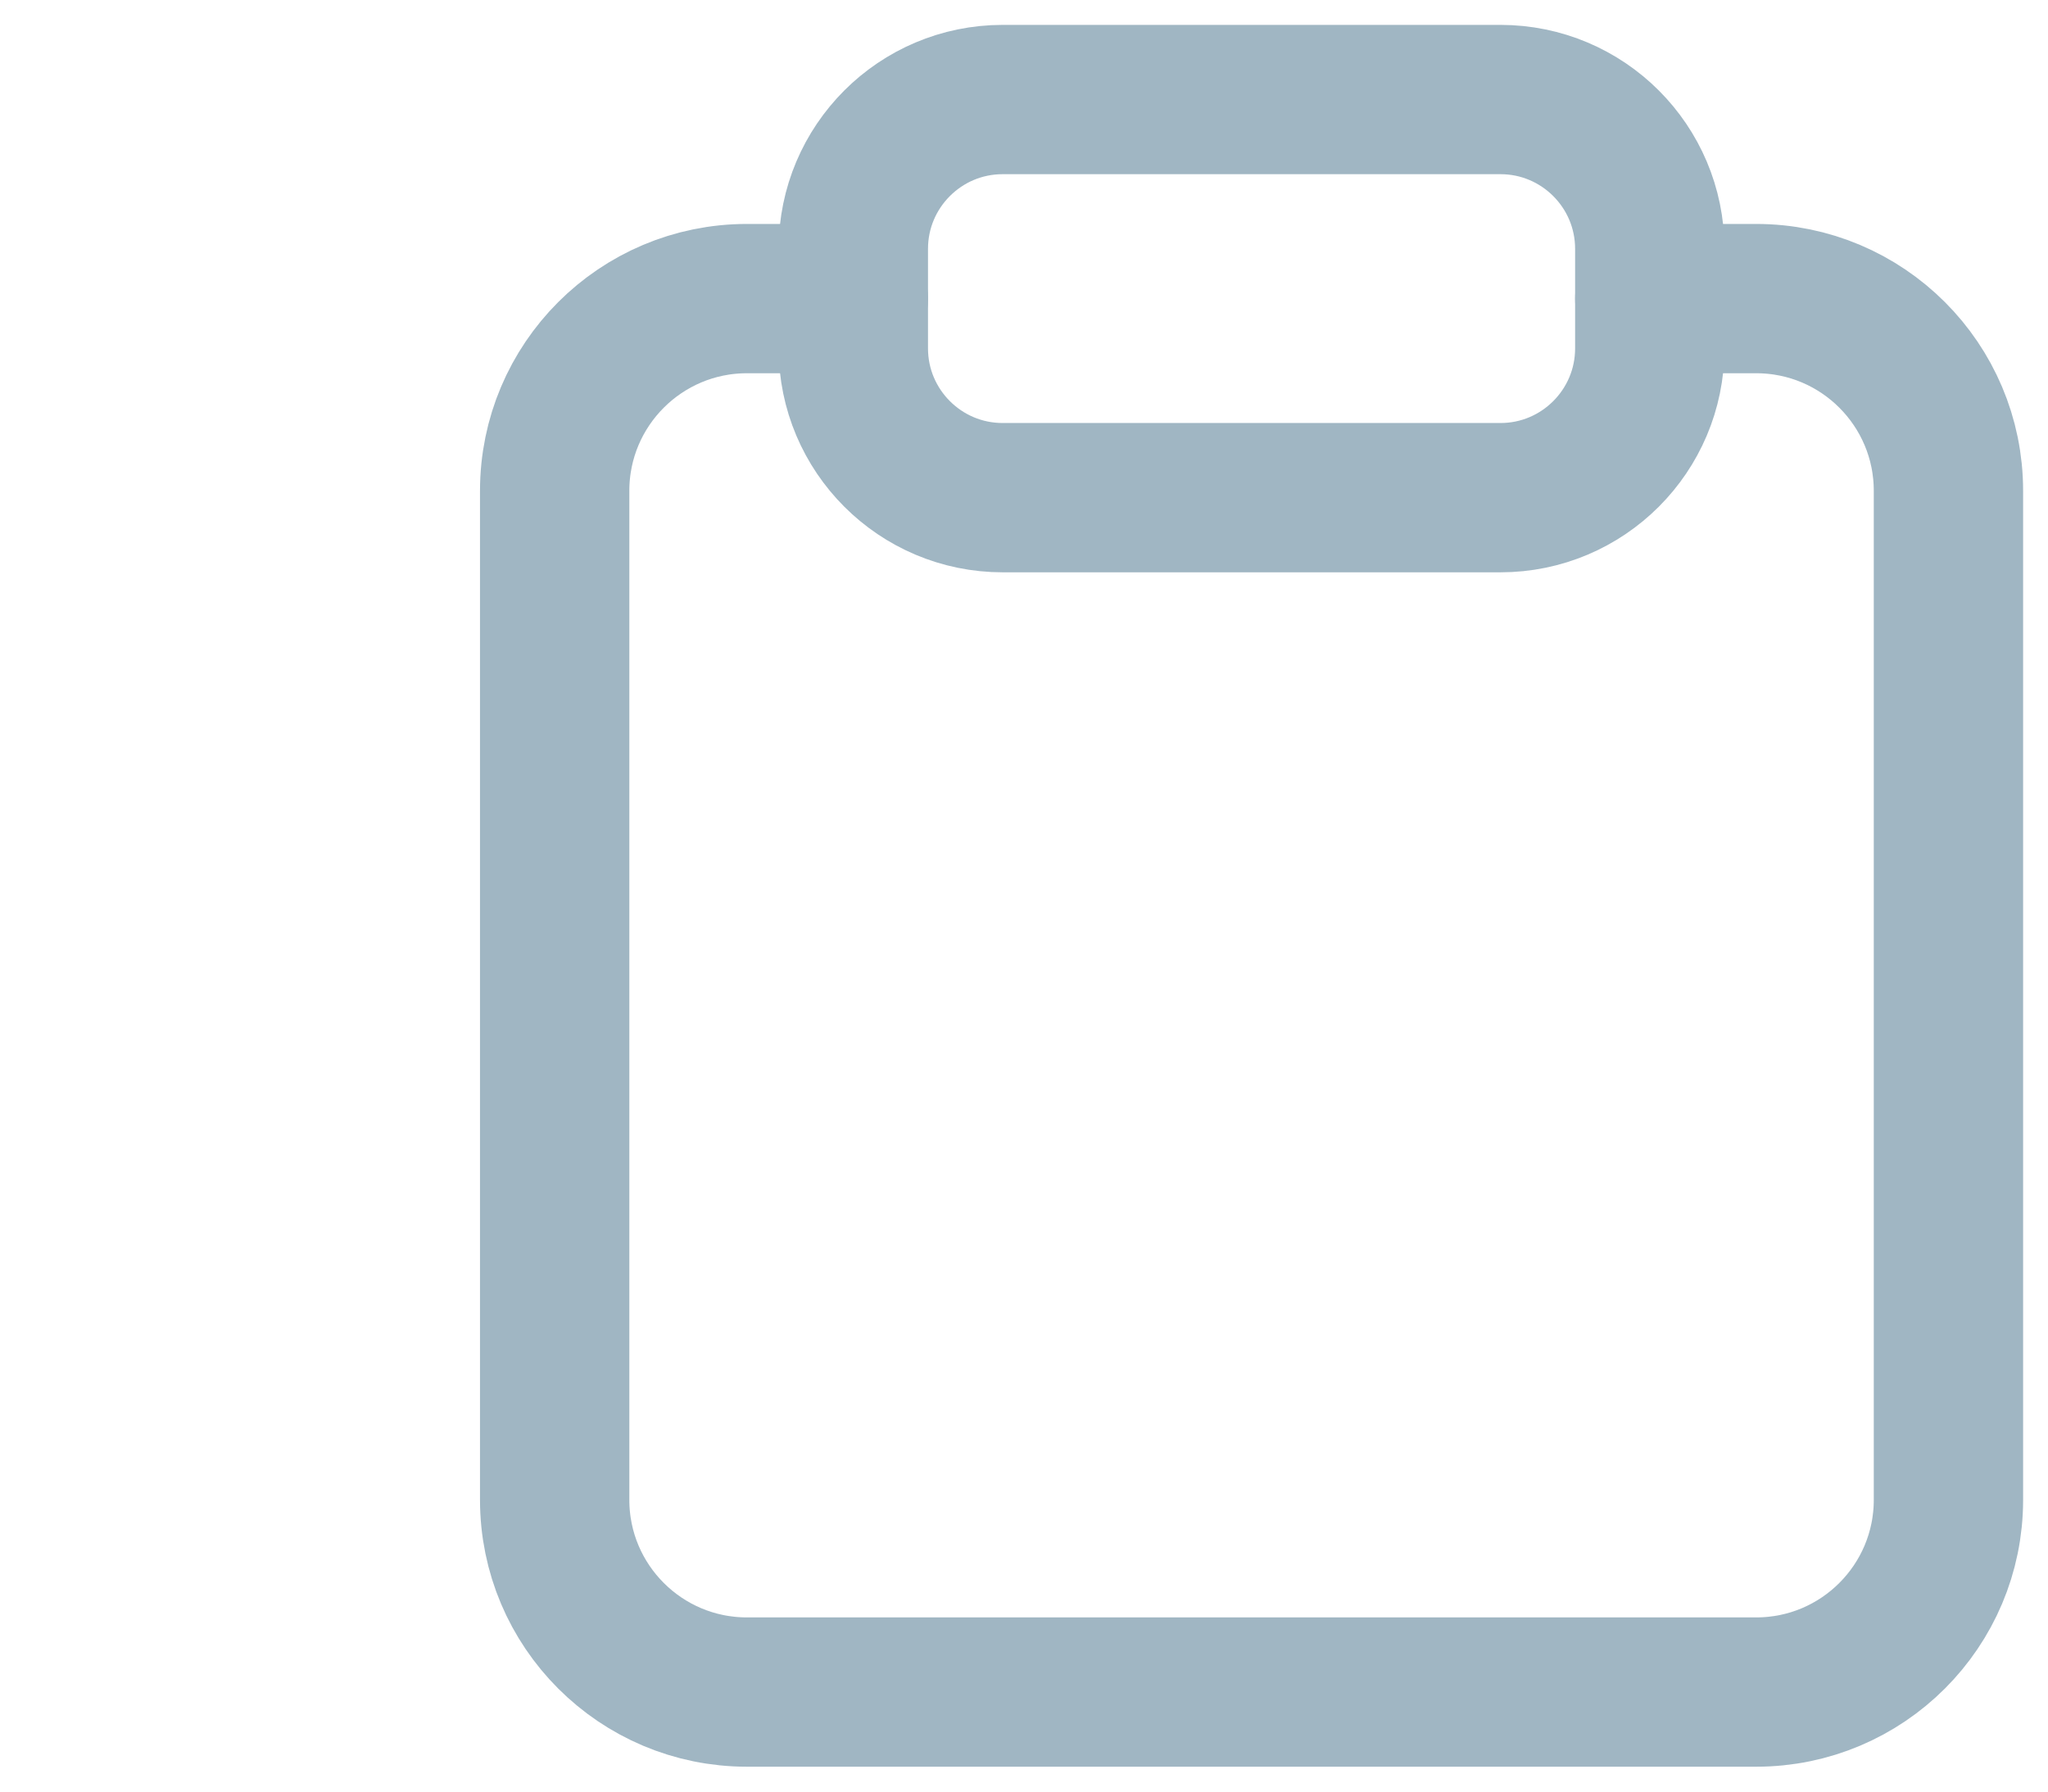 <svg viewBox="0 0 16 18" height="14" preserveAspectRatio="xMaxYMax meet" fill="none" xmlns="http://www.w3.org/2000/svg">
<path d="M4 3H2.931C1.865 3 1 3.865 1 4.931V15.069C1 16.135 1.865 17 2.931 17H13.069C14.135 17 15 16.135 15 15.069V4.931C15 3.865 14.135 3 13.069 3H12" stroke="#A0B6C3" stroke-width="1.5" stroke-linecap="round" stroke-linejoin="round"/>
<path d="M4 2.5C4 1.672 4.672 1 5.5 1H10.5C11.328 1 12 1.672 12 2.5V3.5C12 4.328 11.328 5 10.5 5H5.5C4.672 5 4 4.328 4 3.5V2.5Z" stroke="#A0B6C3" stroke-width="1.5" stroke-linecap="round" stroke-linejoin="round"/>
</svg>
